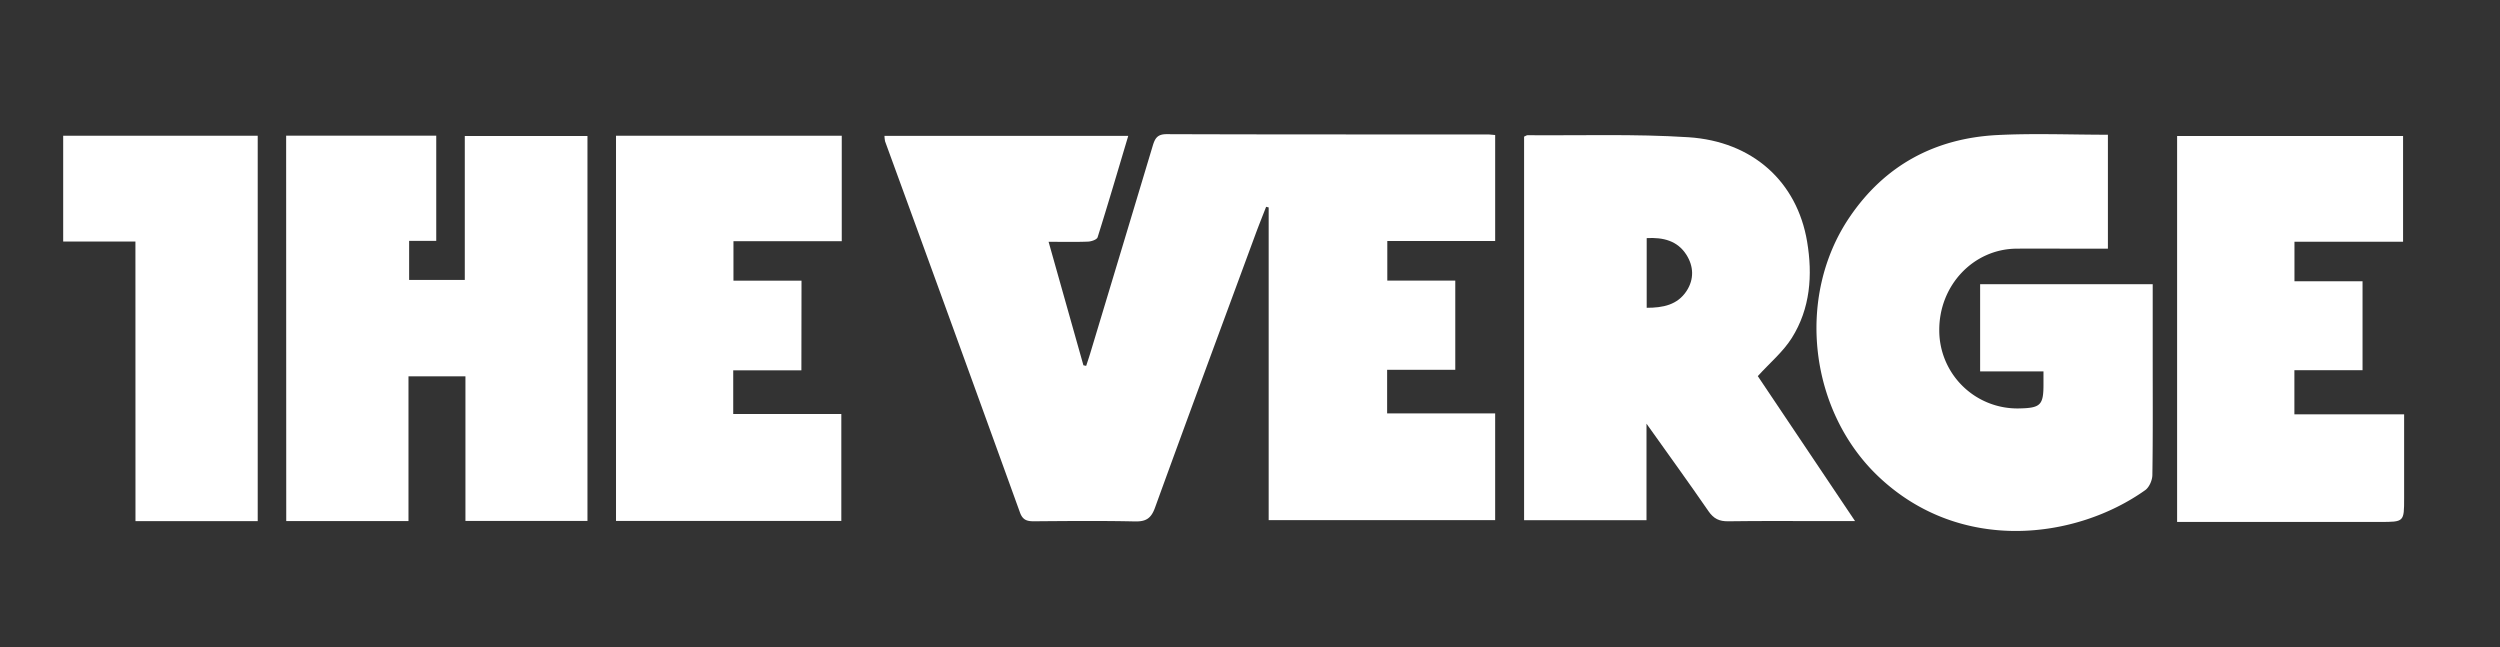 <svg id="Layer_1" data-name="Layer 1" xmlns="http://www.w3.org/2000/svg" viewBox="0 0 1043 270">
  <rect x="0" y="0" width="1043" height="270" fill="#333333" stroke="none"/>
  <defs>
    <style>
      .cls-1 {
        fill: #fff;
      }
    </style>
  </defs>
  <g>
    <path class="cls-1" d="M369,56.67H470.71c-4.32,14.47-8.42,28.43-12.78,42.3-.3,1-2.57,1.77-4,1.83-5.15.21-10.32.08-16.46.08L452,152.4l1.15.24c.56-1.73,1.15-3.45,1.68-5.19q13.06-43.26,26.07-86.56c.95-3.17,1.94-4.93,5.86-4.92,44.6.16,89.21.11,133.81.12.91,0,1.83.13,3.21.24v44.22h-45v16.52h28.36v37.2H578.71v18.21h45.07V217H529.29V86.54l-1.06-.26c-1.5,3.85-3.05,7.69-4.48,11.57-14,38-28.09,75.94-41.9,114-1.61,4.42-3.74,5.79-8.33,5.69-14.06-.31-28.13-.17-42.2-.06-2.9,0-4.66-.54-5.79-3.66q-28-77.44-56.26-154.8A14.21,14.21,0,0,1,369,56.67Z"/>
    <path class="cls-1" d="M119.38,56.6H182v43.89H170.69V116.8h23.22V56.74h51.18v160.6H194.18V157H170.42v60.39h-51Z"/>
    <path class="cls-1" d="M635.85,57c.74-.32,1.07-.59,1.4-.59,22.37.18,44.8-.58,67.09.84,26.87,1.71,45.4,18.58,49.59,43.56,2.34,13.93,1.35,27.92-6.4,40.21-3.63,5.77-9.14,10.35-14.18,15.9l40.58,60.48H762.64c-13.88,0-27.76-.12-41.63.08-3.72.05-6.07-1.07-8.21-4.18-8.15-11.84-16.58-23.47-25.88-36.54v40.28H635.85ZM687,128.41c6.82,0,12.82-1.2,16.63-7,3.21-4.91,3-10.32-.09-15.16-3.75-5.85-9.68-7.28-16.54-6.91Z"/>
    <path class="cls-1" d="M898.11,118.57v31.25c0,16.1.11,32.2-.14,48.3,0,2.19-1.3,5.18-3,6.38-28.75,20.43-76.81,26.77-111.05-5.47-29.07-27.36-34.81-75.1-12.34-108.33,14.69-21.73,35.65-33,61.61-34.35,15.27-.78,30.6-.14,46.23-.14v47.53H865.14c-8,0-15.92-.06-23.88,0-18,.16-32.33,15.36-32.2,34.13a32.58,32.58,0,0,0,33.07,32.53c9.29-.15,10.46-1.34,10.41-10.44,0-1.47,0-2.94,0-5H826.11V118.57Z"/>
    <path class="cls-1" d="M1002.56,100.86H957.25v16.48h28.4v37.1H957.22v18.42H1003v35c0,9.89,0,9.89-10,9.89H908.29v-161h94.27Z"/>
    <path class="cls-1" d="M334.34,154.51H305.9v18.21H351v44.61h-94V56.62h94.18v44H306v16.48h28.39Z"/>
    <path class="cls-1" d="M56.5,100.78H26.36V56.64h81.16V217.42h-51Z"/>
  </g>
</svg>
